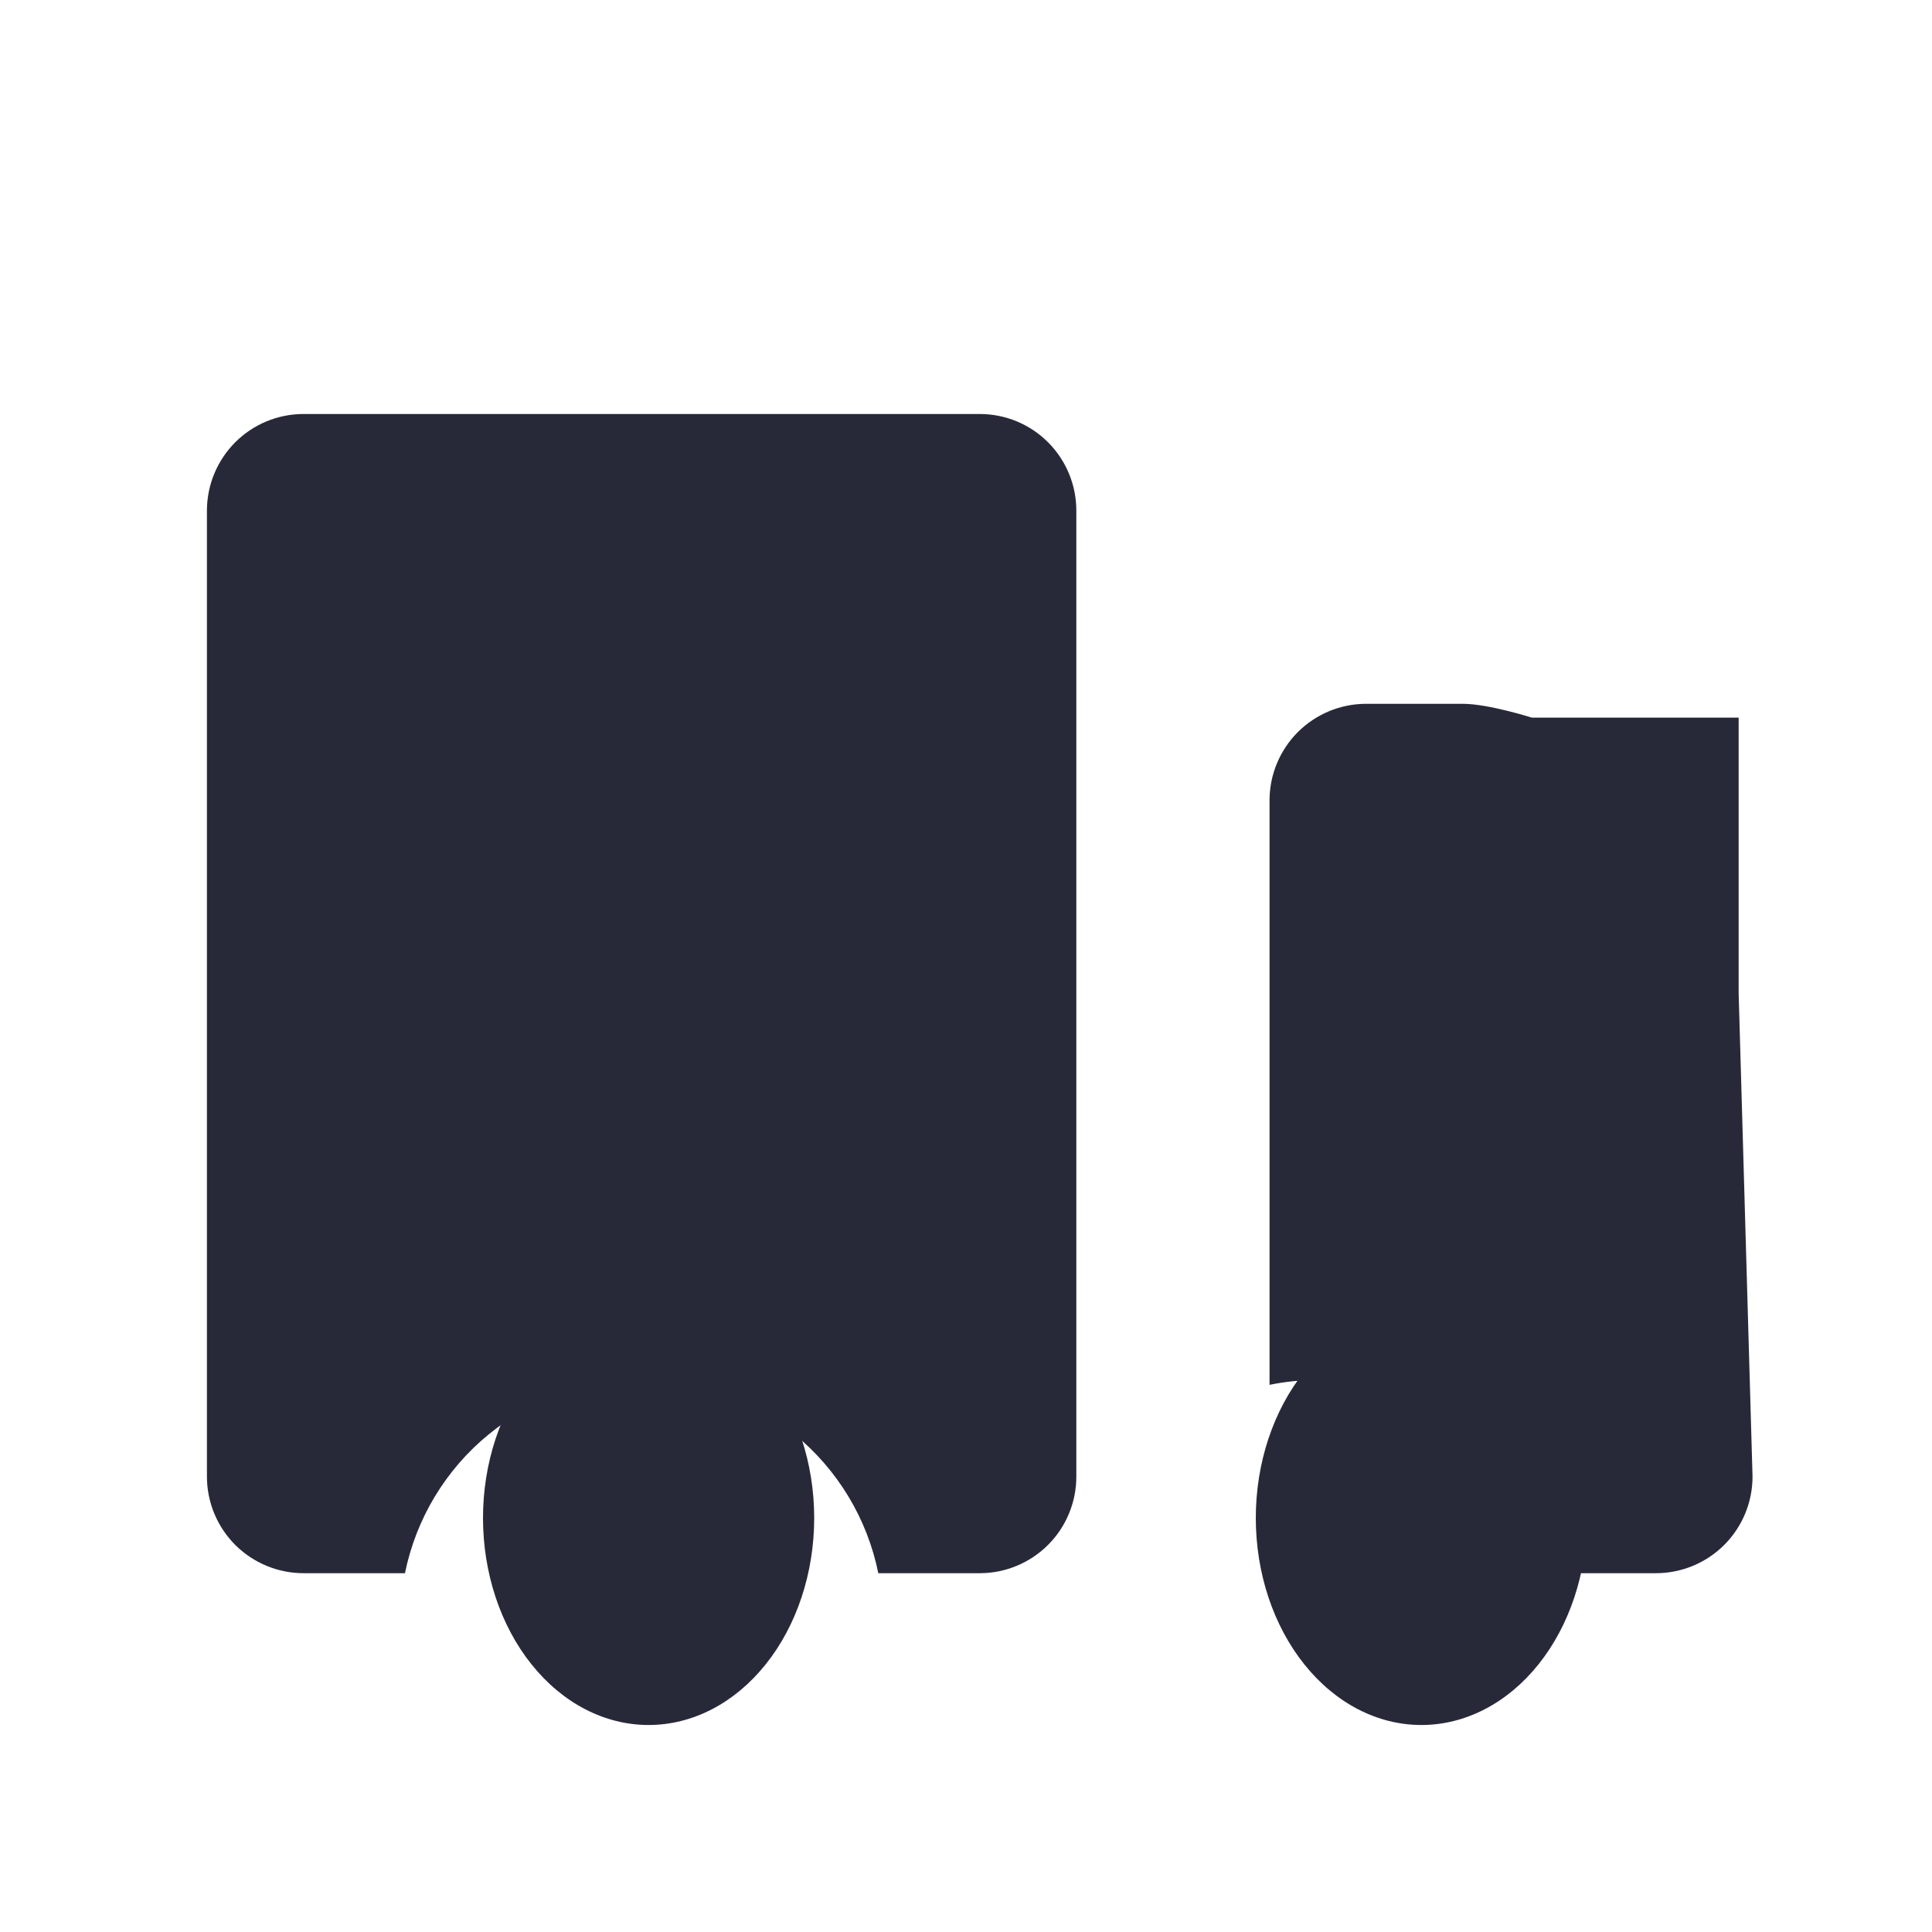 <svg width="28" height="28" viewBox="0 0 28 28" fill="none" xmlns="http://www.w3.org/2000/svg">
<path d="M11.8 22C11.8 22.796 11.547 23.559 11.097 24.121C10.647 24.684 10.037 25 9.4 25C8.763 25 8.153 24.684 7.703 24.121C7.253 23.559 7 22.796 7 22C7 21.204 7.253 20.441 7.703 19.879C8.153 19.316 8.763 19 9.4 19C10.037 19 10.647 19.316 11.097 19.879C11.547 20.441 11.8 21.204 11.8 22ZM23 22C23 22.796 22.747 23.559 22.297 24.121C21.847 24.684 21.236 25 20.6 25C19.963 25 19.353 24.684 18.903 24.121C18.453 23.559 18.2 22.796 18.2 22C18.2 21.204 18.453 20.441 18.903 19.879C19.353 19.316 19.963 19 20.6 19C21.236 19 21.847 19.316 22.297 19.879C22.747 20.441 23 21.204 23 22Z" fill="#282938"/>
<path d="M4.399 6C4.028 6 3.672 6.147 3.409 6.41C3.147 6.673 2.999 7.029 2.999 7.4V21.4C2.999 21.771 3.147 22.127 3.409 22.39C3.672 22.652 4.028 22.8 4.399 22.8H5.869C6.03 22.009 6.459 21.297 7.084 20.787C7.709 20.276 8.492 19.997 9.299 19.997C10.107 19.997 10.889 20.276 11.514 20.787C12.139 21.297 12.569 22.009 12.729 22.8H14.199C14.57 22.8 14.927 22.652 15.189 22.39C15.452 22.127 15.599 21.771 15.599 21.4V7.4C15.599 7.029 15.452 6.673 15.189 6.41C14.927 6.147 14.57 6 14.199 6H4.399ZM19.799 10.2C19.428 10.2 19.072 10.348 18.809 10.61C18.547 10.873 18.399 11.229 18.399 11.6V20.07C18.85 19.978 19.314 19.976 19.765 20.063C20.216 20.15 20.646 20.326 21.03 20.579C21.413 20.833 21.743 21.16 22 21.541C22.258 21.922 22.437 22.349 22.529 22.8H23.999C24.37 22.8 24.727 22.652 24.989 22.39C25.252 22.127 25.399 21.771 25.399 21.4L25.198 14.4C25.198 14.029 25.198 10.4 25.198 10.4H22.198C22.198 10.4 21.57 10.2 21.199 10.2H19.799Z" fill="#282938"/>
</svg>
